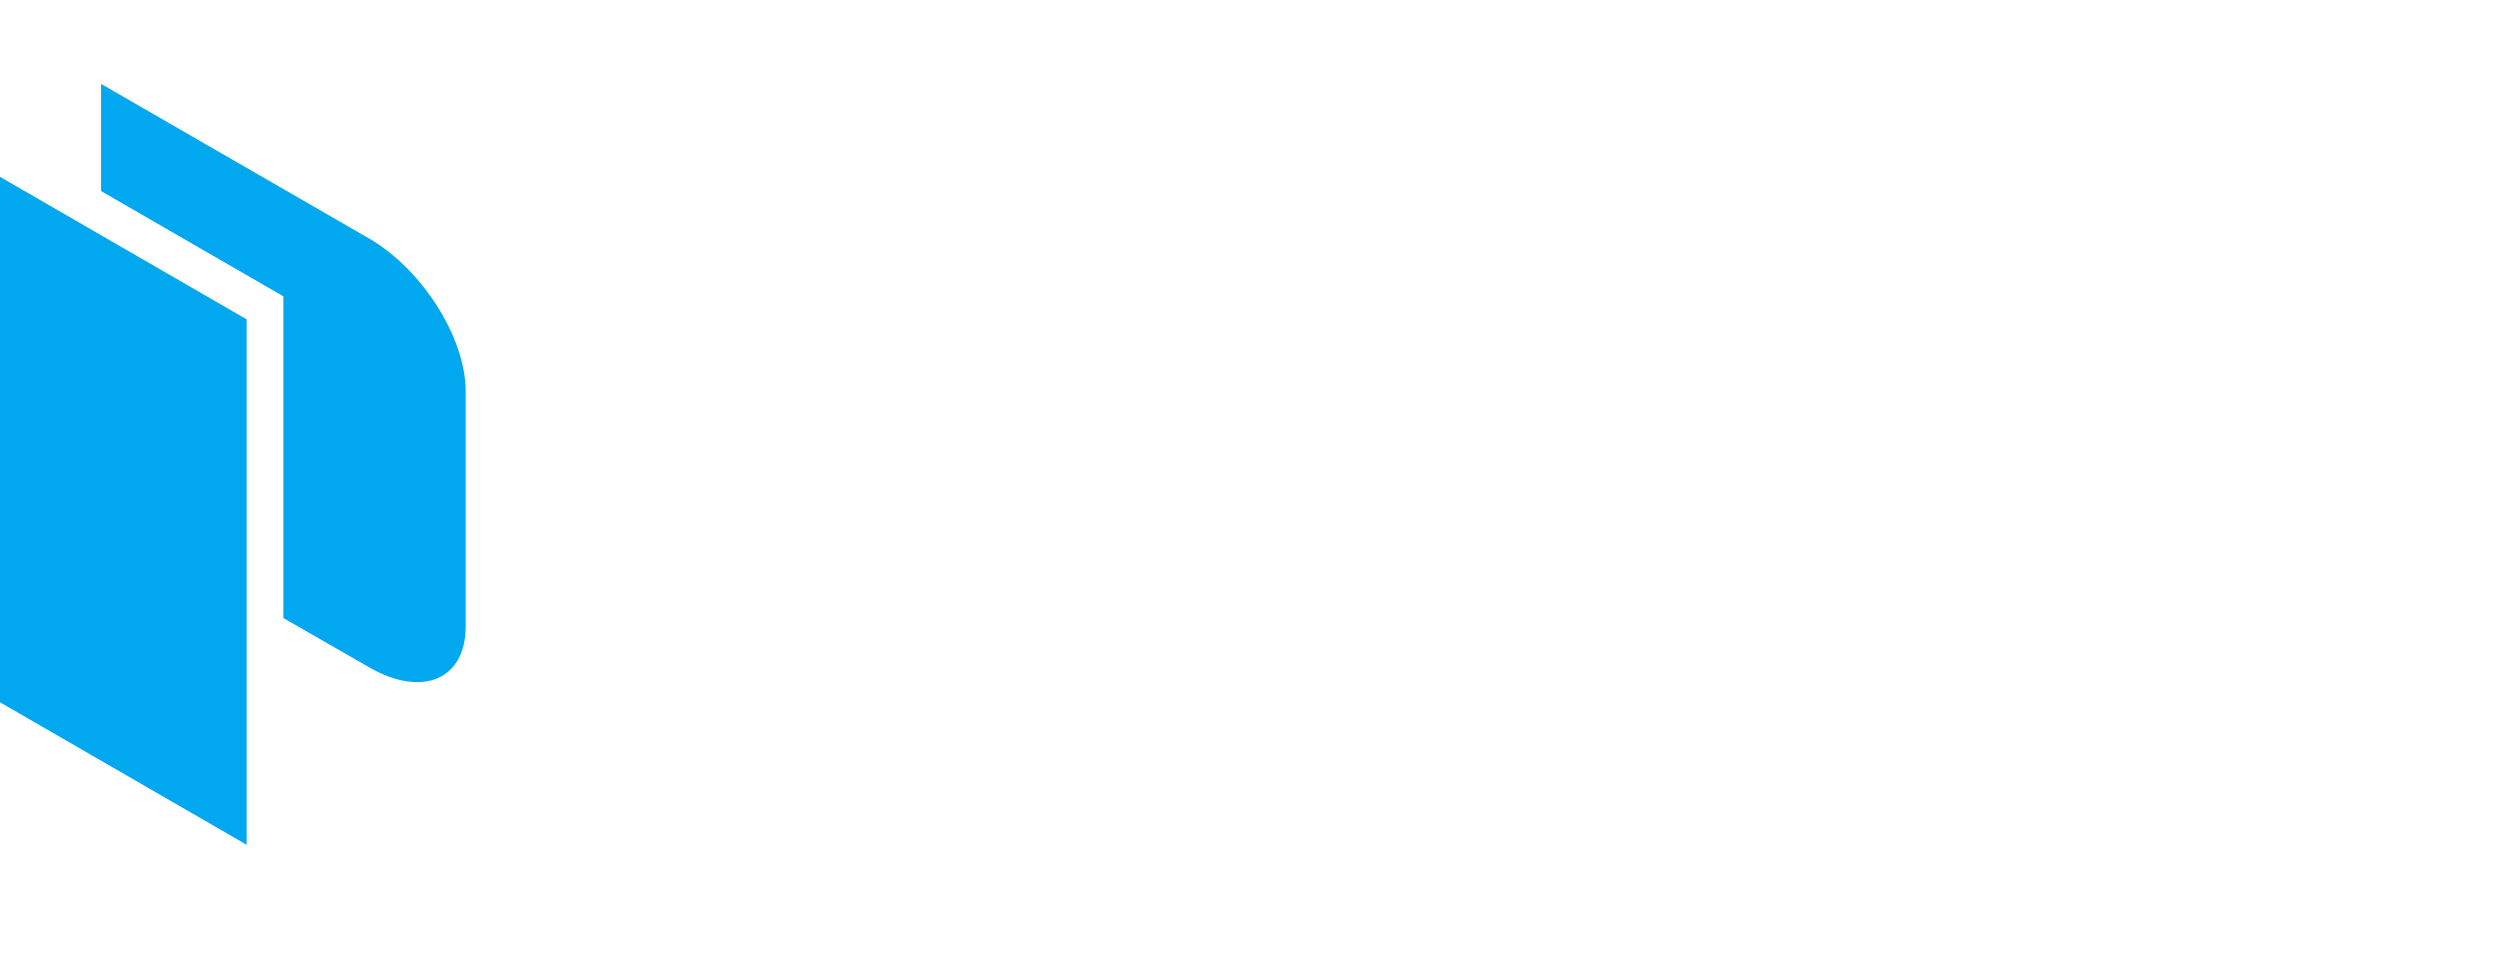 <svg width="230" height="88" viewBox="0 0 230 88" fill="none" xmlns="http://www.w3.org/2000/svg"><path fill-rule="evenodd" clip-rule="evenodd" d="M0 16.27l22.69 13.11v48.34L0 64.61V16.27z" fill="#02A8EF"></path><path d="M33.92 21.92L9.3 7.72v9.86l16.77 9.68v29.6l7.89 4.53c4.89 2.82 8.88 1.13 8.88-3.75V35.92c-.04-4.92-4.03-11.18-8.92-14z" fill="#02A8EF"></path></svg>